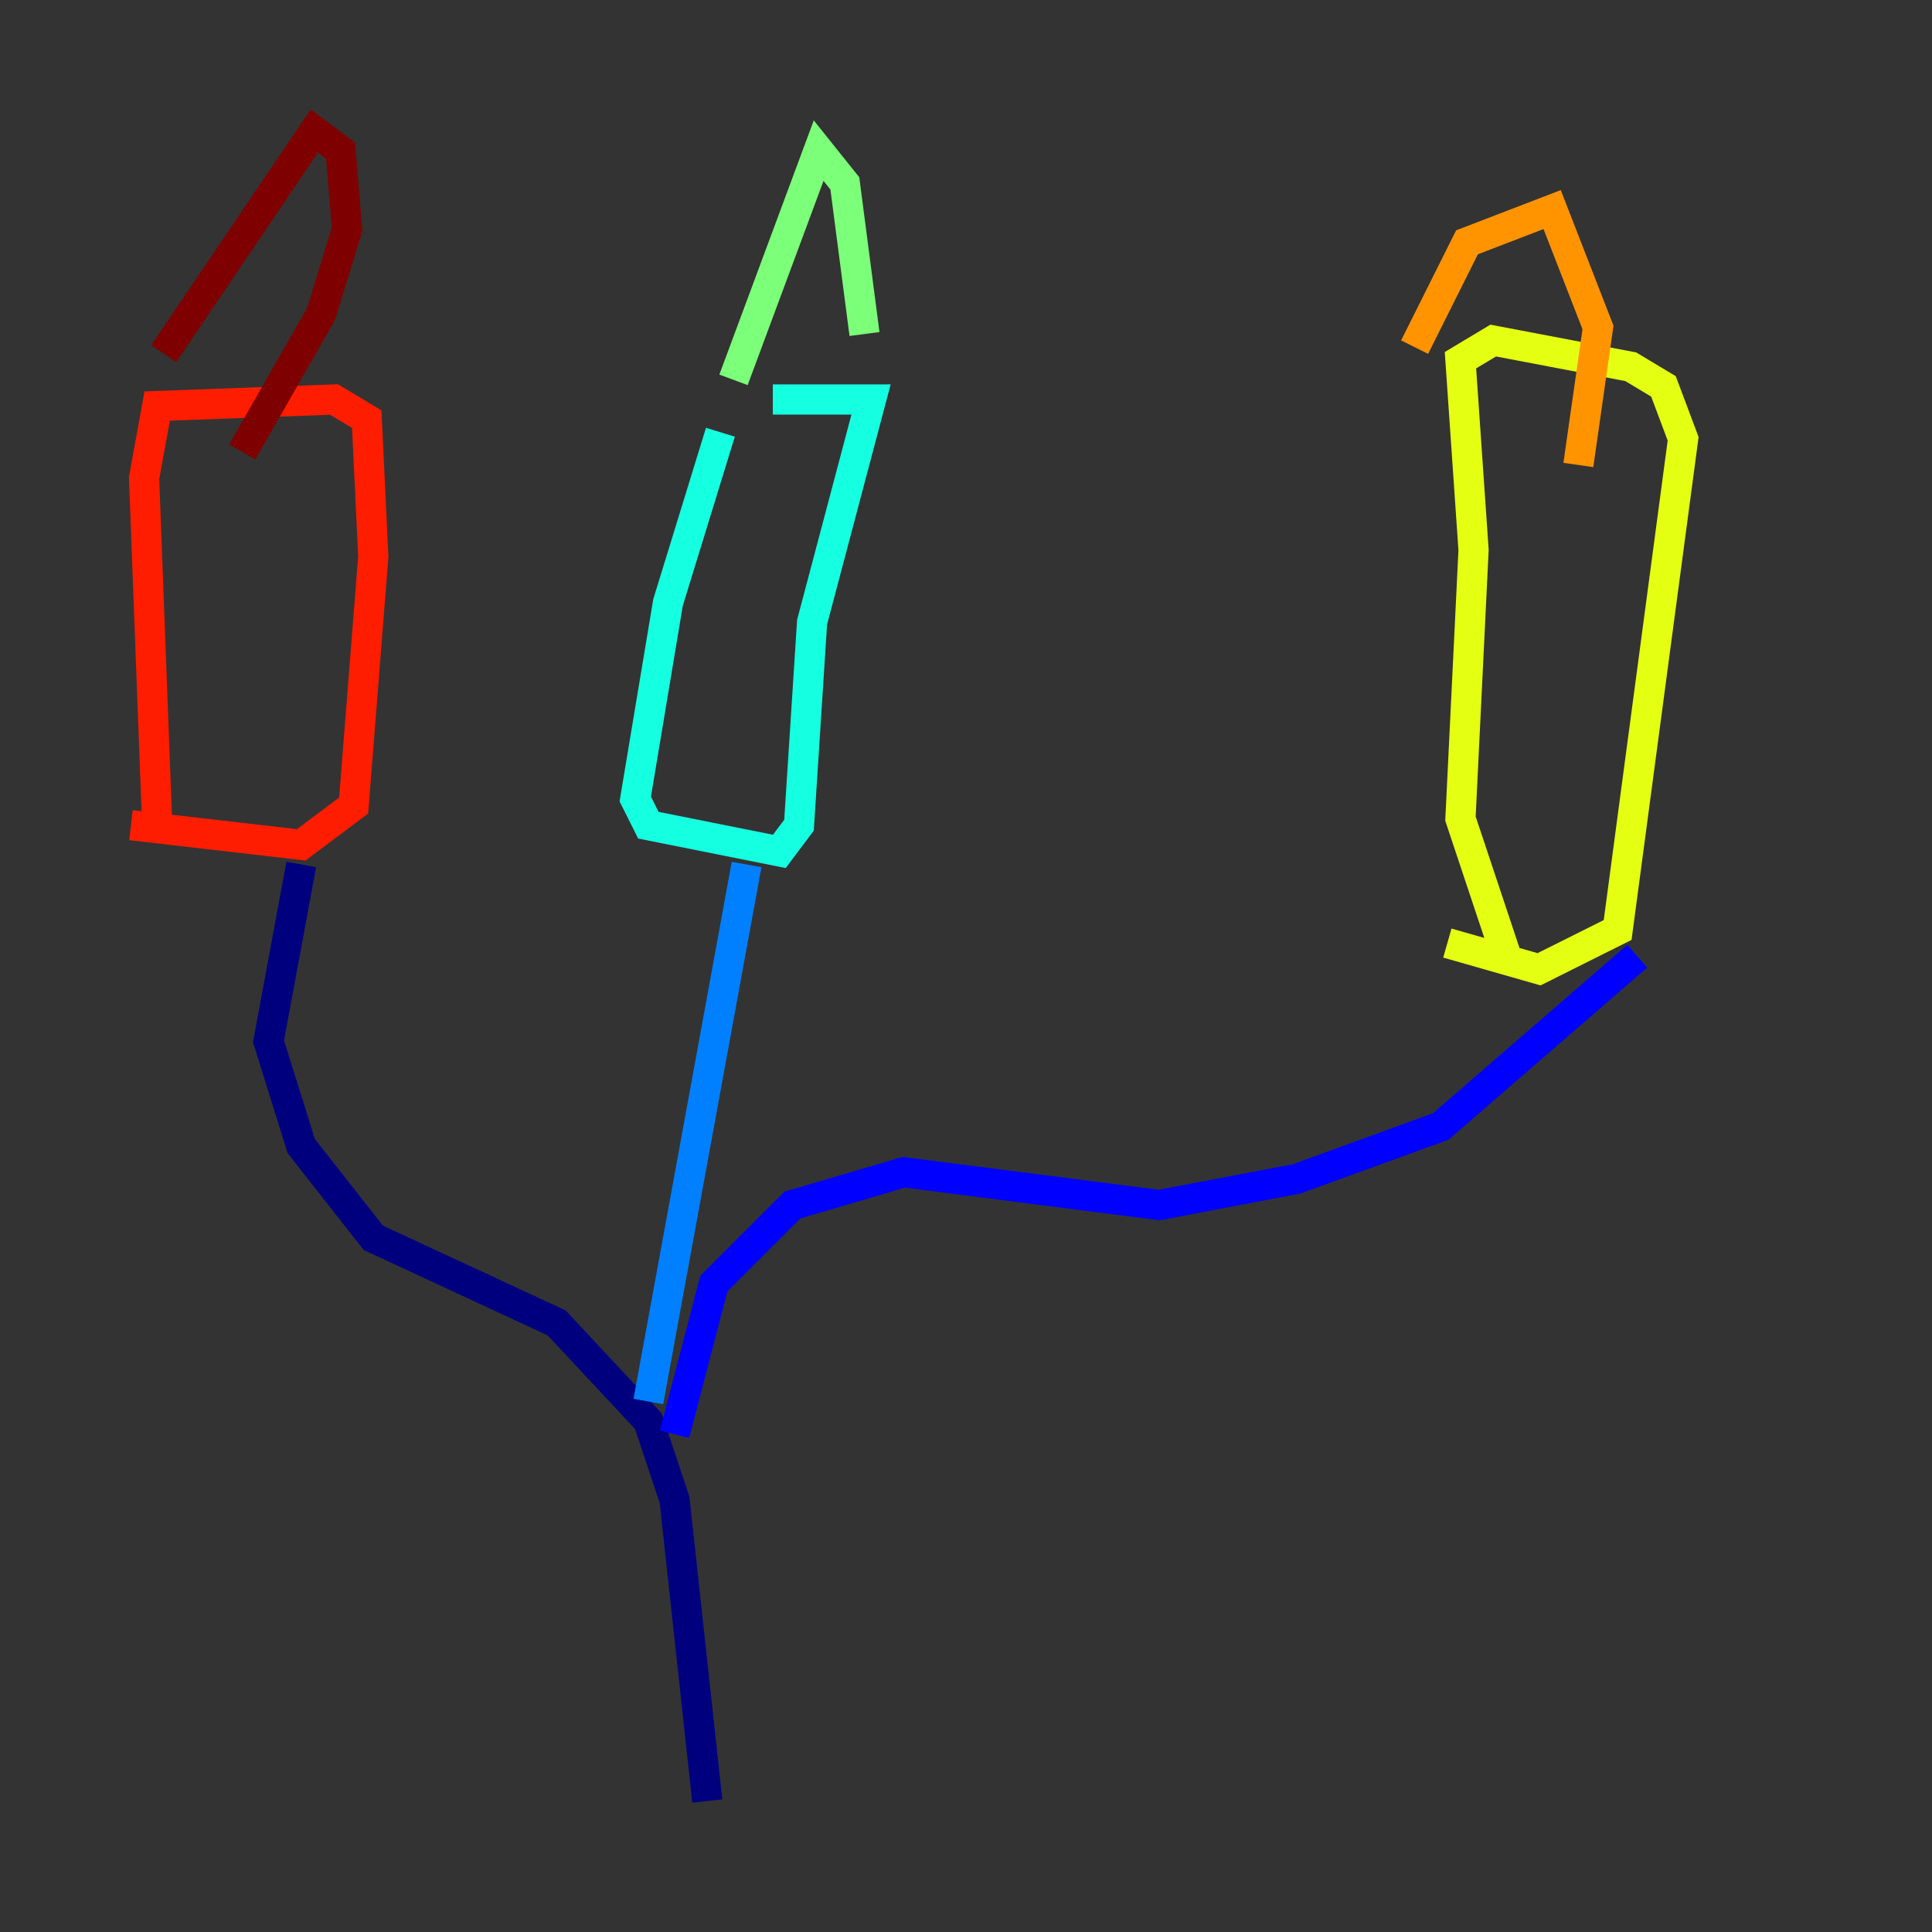 <?xml version="1.0" encoding="utf-8" ?>
<svg baseProfile="tiny" height="128" version="1.2" viewBox="0,0,128,128" width="128" xmlns="http://www.w3.org/2000/svg" xmlns:ev="http://www.w3.org/2001/xml-events" xmlns:xlink="http://www.w3.org/1999/xlink"><rect x="0" y="0" width="128" height="128" fill="#333333" stroke="none"/><defs /><polyline fill="none" points="46.861,119.322 44.691,99.363 42.956,94.156 36.881,87.647 24.732,82.007 19.959,75.932 17.79,68.99 19.959,57.275" stroke="#00007f" stroke-width="2" /><polyline fill="none" points="44.691,95.024 47.295,85.044 52.502,79.837 59.878,77.668 76.8,79.837 85.912,78.102 95.458,74.63 108.475,63.349" stroke="#0000ff" stroke-width="2" /><polyline fill="none" points="42.956,92.854 49.464,57.275" stroke="#0080ff" stroke-width="2" /><polyline fill="none" points="47.729,28.637 44.258,39.919 42.088,52.936 42.956,54.671 51.634,56.407 52.936,54.671 53.803,41.22 57.709,26.468 51.2,26.468" stroke="#15ffe1" stroke-width="2" /><polyline fill="none" points="48.597,25.166 54.237,9.98 55.973,12.149 57.275,22.129" stroke="#7cff79" stroke-width="2" /><polyline fill="none" points="99.797,63.349 96.759,54.237 97.627,36.447 96.759,23.864 98.929,22.563 108.041,24.298 110.21,25.6 111.512,29.071 107.173,61.614 101.966,64.217 95.891,62.481" stroke="#e4ff12" stroke-width="2" /><polyline fill="none" points="93.722,22.997 97.193,16.054 102.834,13.885 105.871,21.695 104.57,30.807" stroke="#ff9400" stroke-width="2" /><polyline fill="none" points="8.678,54.671 19.959,55.973 23.43,53.37 24.732,36.881 24.298,27.77 22.129,26.468 10.414,26.902 9.546,31.675 10.414,54.671" stroke="#ff1d00" stroke-width="2" /><polyline fill="none" points="10.848,23.43 20.827,8.678 22.563,9.98 22.997,15.186 21.261,20.827 16.054,29.939" stroke="#7f0000" stroke-width="2" /></svg>